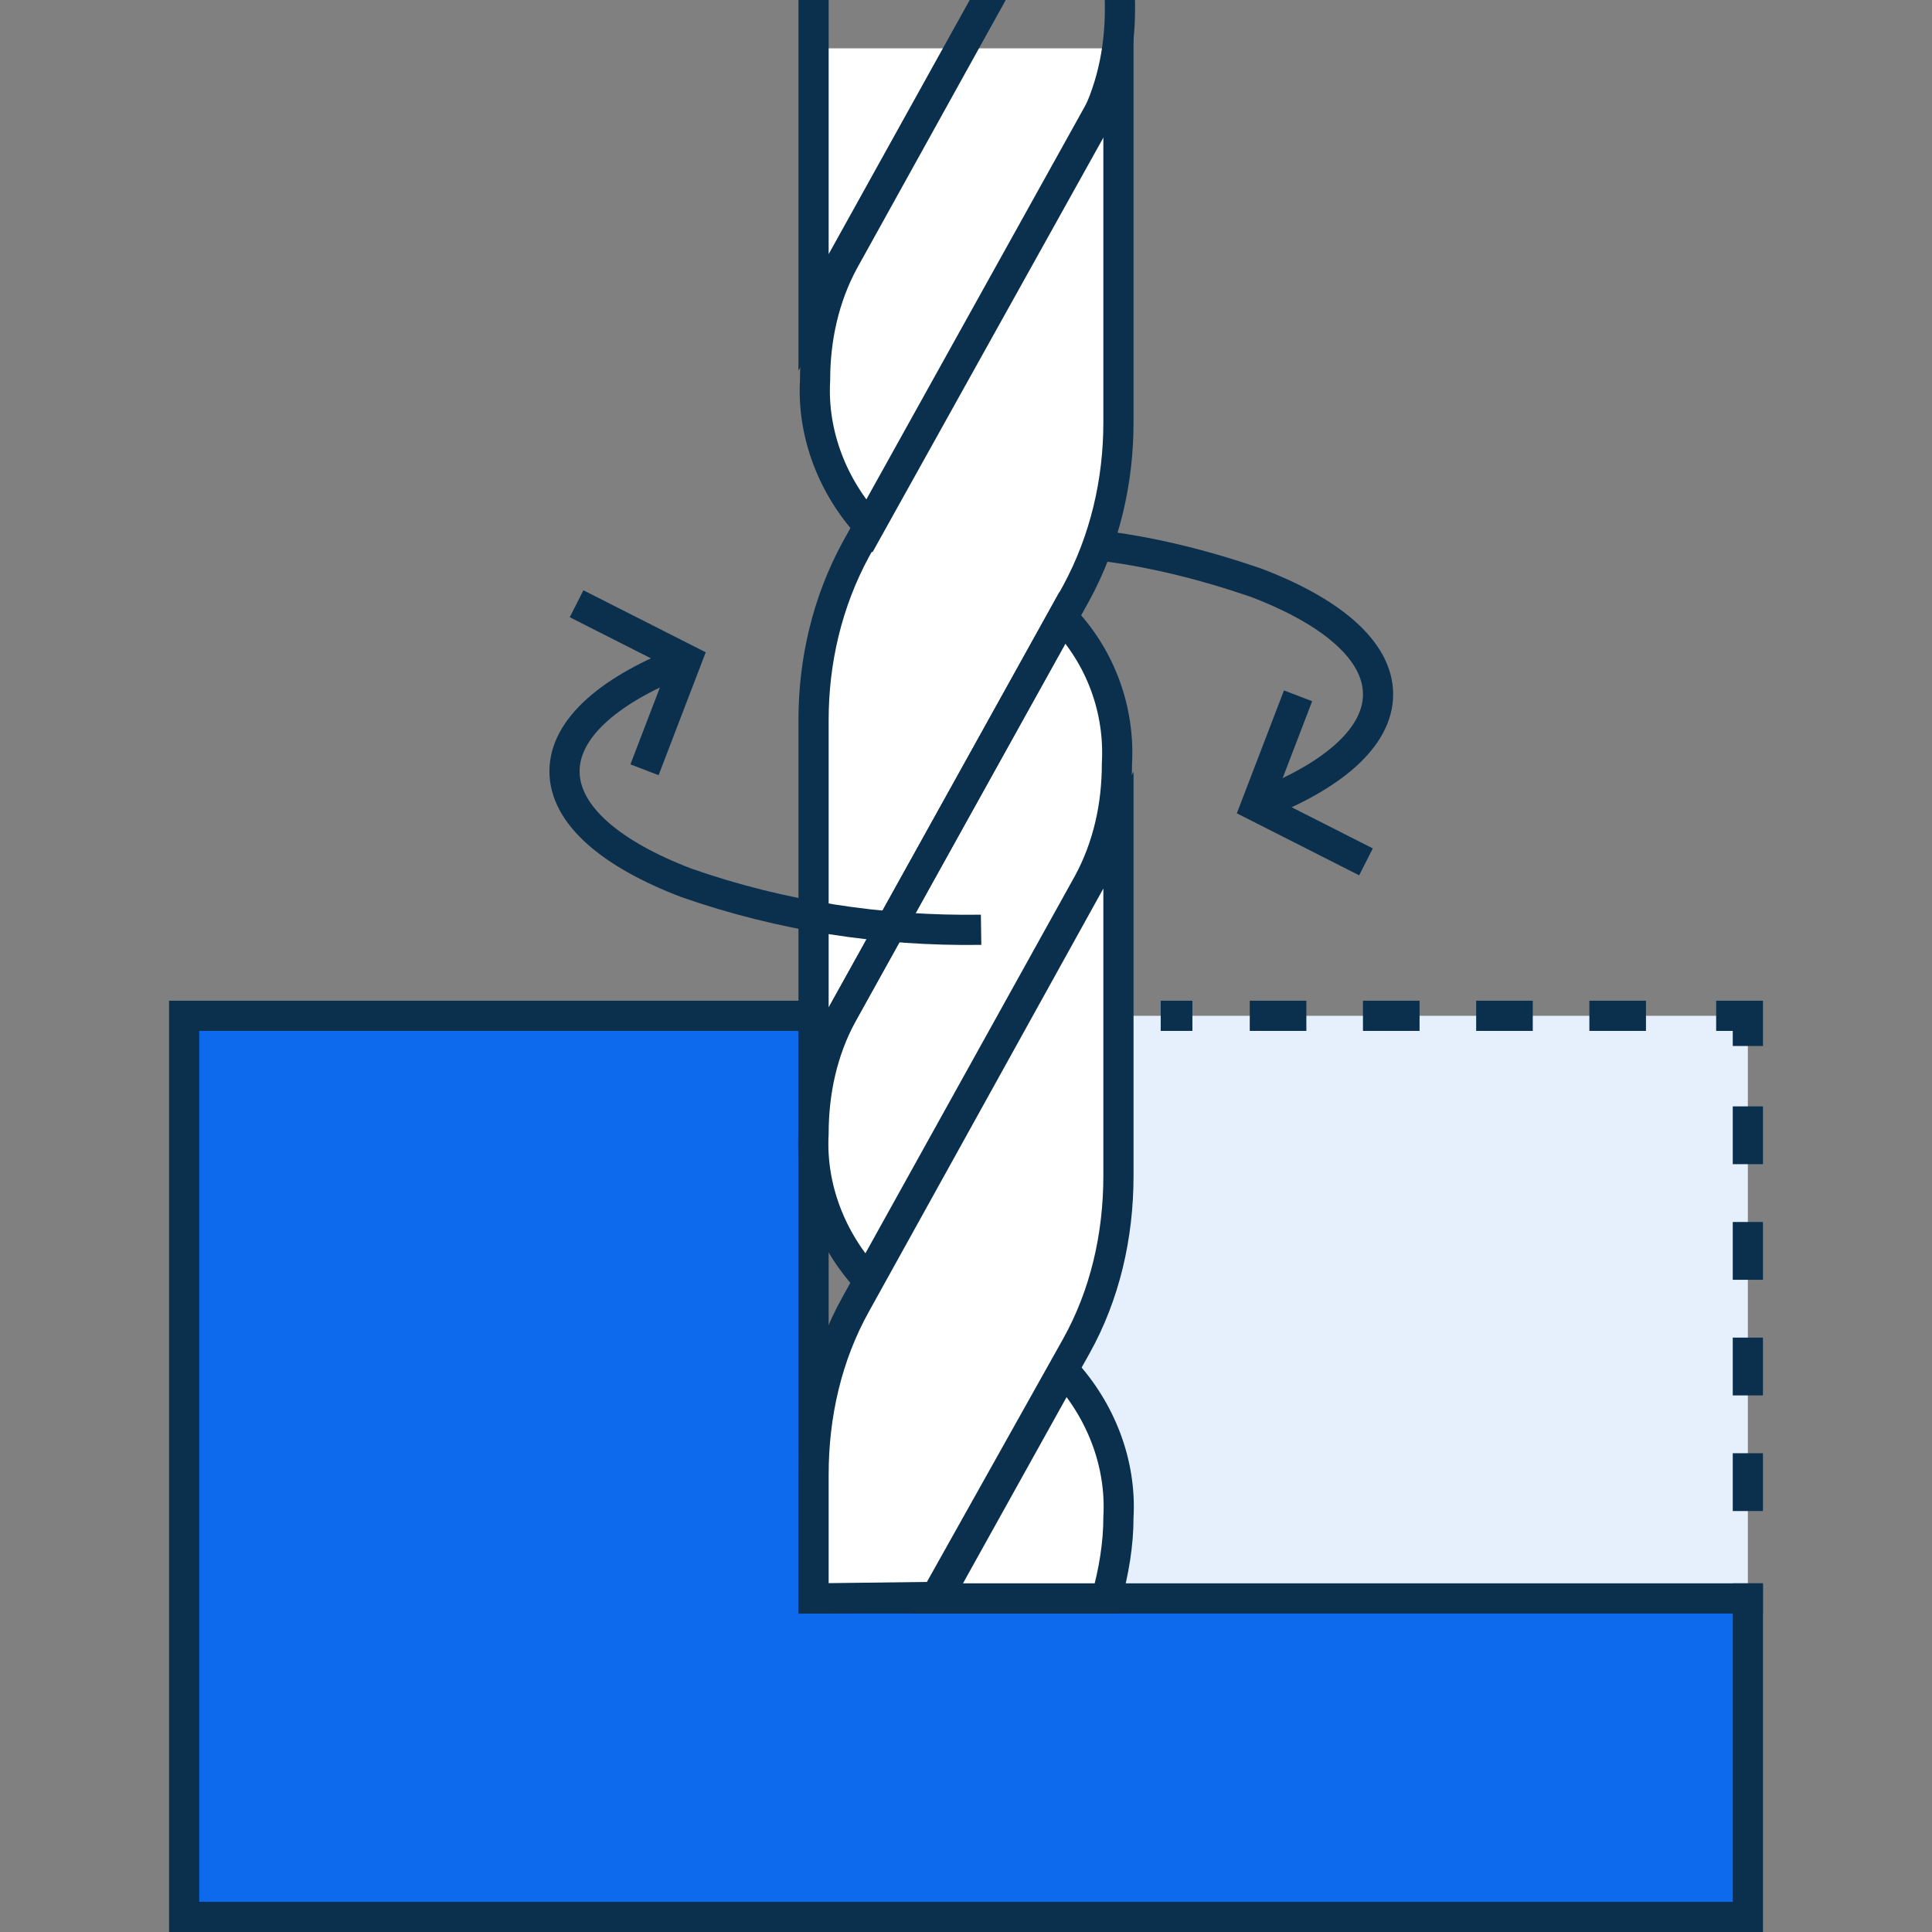 <?xml version="1.0" encoding="utf-8"?>
<!-- Generator: Adobe Illustrator 26.0.1, SVG Export Plug-In . SVG Version: 6.00 Build 0)  -->
<svg version="1.1" id="Слой_1" xmlns="http://www.w3.org/2000/svg" xmlns:xlink="http://www.w3.org/1999/xlink" x="0px" y="0px"
	 viewBox="0 0 128 128" style="enable-background:new 0 0 128 128;" xml:space="preserve">
<rect x="0" y="0" width="128" height="128" fill="#808080" stroke="none"/>
<style type="text/css">
	.st0{fill:#0E6AED;}
	.st1{fill:#E6F0FD;}
	.st2{fill:none;stroke:#0A304E;stroke-width:2;stroke-miterlimit:10;}
	.st3{fill:none;stroke:#0A304E;stroke-width:2;stroke-miterlimit:10;stroke-dasharray:3.75,3.75;}
	.st4{fill:none;stroke:#0A304E;stroke-width:2;stroke-miterlimit:10;stroke-dasharray:3.83,3.83;}
	.st5{fill:#FFFFFF;}
</style>
<g>
	<g id="Fills_00000034084994409806100550000012523081935441728954_">
		<polygon class="st0" points="115.8,105.9 115.8,127 12.2,127 12.2,67.3 53.9,67.3 53.9,105.9 		"/>
		<path class="st1" d="M74.1,67.3v3.3c0,0,0,1.7,0,4.5c-0.3,5.2-1.2,10.3-2.7,15.3c-1,3.3,2.7,5.7,2.7,7.3v8.2h41.7V67.3H74.1z"/>
	</g>
	<g id="Linework_00000161610671573181278330000002263598672843289779_">
		<line class="st2" x1="76.9" y1="67.3" x2="79" y2="67.3"/>
		<line class="st3" x1="82.8" y1="67.3" x2="111.8" y2="67.3"/>
		<polyline class="st2" points="113.7,67.3 115.8,67.3 115.8,69.3 		"/>
		<line class="st4" x1="115.8" y1="73.3" x2="115.8" y2="102.9"/>
		<line class="st2" x1="115.8" y1="104.9" x2="115.8" y2="106.9"/>
		<polygon class="st2" points="115.8,105.9 115.8,127 12.2,127 12.2,67.3 53.9,67.3 53.9,105.9 		"/>
		<path class="st2" d="M83.2,53.4c5-1.9,8.1-4.5,8.1-7.4c0-2.9-3.1-5.5-8.1-7.4c-3.5-1.2-7.1-2.1-10.7-2.5"/>
		<polyline class="st2" points="86,46.1 83.2,53.4 90.5,57.1 		"/>
		<path class="st5" d="M55.8,17.2l-1.9,3.5V3.2h20c-0.2,1.9-0.8,3.7-1.8,5.4l1.9-3.5v22.8c0,4-0.9,7.9-2.8,11.3l-0.9,1.6
			c2.5,2.6,3.8,6.2,3.6,9.8c0,2.8-0.6,5.5-1.9,7.9l1.9-3.5v22.9c0,4-0.9,7.9-2.8,11.3l-0.9,1.6c2.4,2.6,3.8,6.1,3.6,9.7
			c0,1.8-0.3,3.6-0.8,5.4H53.9v-8.2c0-4,0.9-7.9,2.8-11.3l0.8-1.5c-2.4-2.6-3.8-6.1-3.6-9.7c0-2.8,0.6-5.5,1.9-7.9l-1.9,3.5V47.8
			c0-4,0.9-7.9,2.8-11.3l0.8-1.5c-2.4-2.6-3.8-6.1-3.6-9.7C53.9,22.4,54.5,19.7,55.8,17.2z"/>
		<path class="st2" d="M53.9,70.6l17.4-31.3c1.9-3.5,2.8-7.4,2.8-11.3V5.1L56.7,36.4c-1.9,3.5-2.8,7.4-2.8,11.3V70.6z"/>
		<path class="st2" d="M55.8,67.2l14.6-26.3c2.5,2.6,3.8,6.1,3.6,9.7c0,2.8-0.6,5.5-1.9,7.9L57.5,84.8c-2.4-2.6-3.8-6.1-3.6-9.7
			C53.9,72.3,54.5,69.6,55.8,67.2z"/>
		<path class="st2" d="M53.9,105.9v-8.2c0-4,0.9-7.9,2.8-11.3L74.1,55v22.9c0,4-0.9,7.9-2.8,11.3l-9.3,16.6L53.9,105.9z"/>
		<path class="st2" d="M70.5,90.8c2.4,2.6,3.8,6.1,3.6,9.7c0,1.8-0.3,3.6-0.8,5.4H62.1L70.5,90.8z"/>
		<polygon class="st2" points="66,-1.1 53.9,20.7 53.9,5.1 53.9,-1.1 		"/>
		<path class="st2" d="M66.1-1.1h8c0.1,0.6,0.1,1.2,0.1,1.7c0,2.8-0.6,5.5-1.9,7.9L57.6,34.9c-2.4-2.6-3.8-6.1-3.6-9.7
			c0-2.8,0.6-5.5,1.9-7.9L66.1-1.1z"/>
		<path class="st2" d="M45.5,43.7c-5,1.9-8.1,4.5-8.1,7.4s3.1,5.5,8.1,7.4c6.3,2.2,12.9,3.2,19.5,3.1"/>
		<polyline class="st2" points="42.7,51 45.5,43.7 38.2,40 		"/>
	</g>
</g>
</svg>

